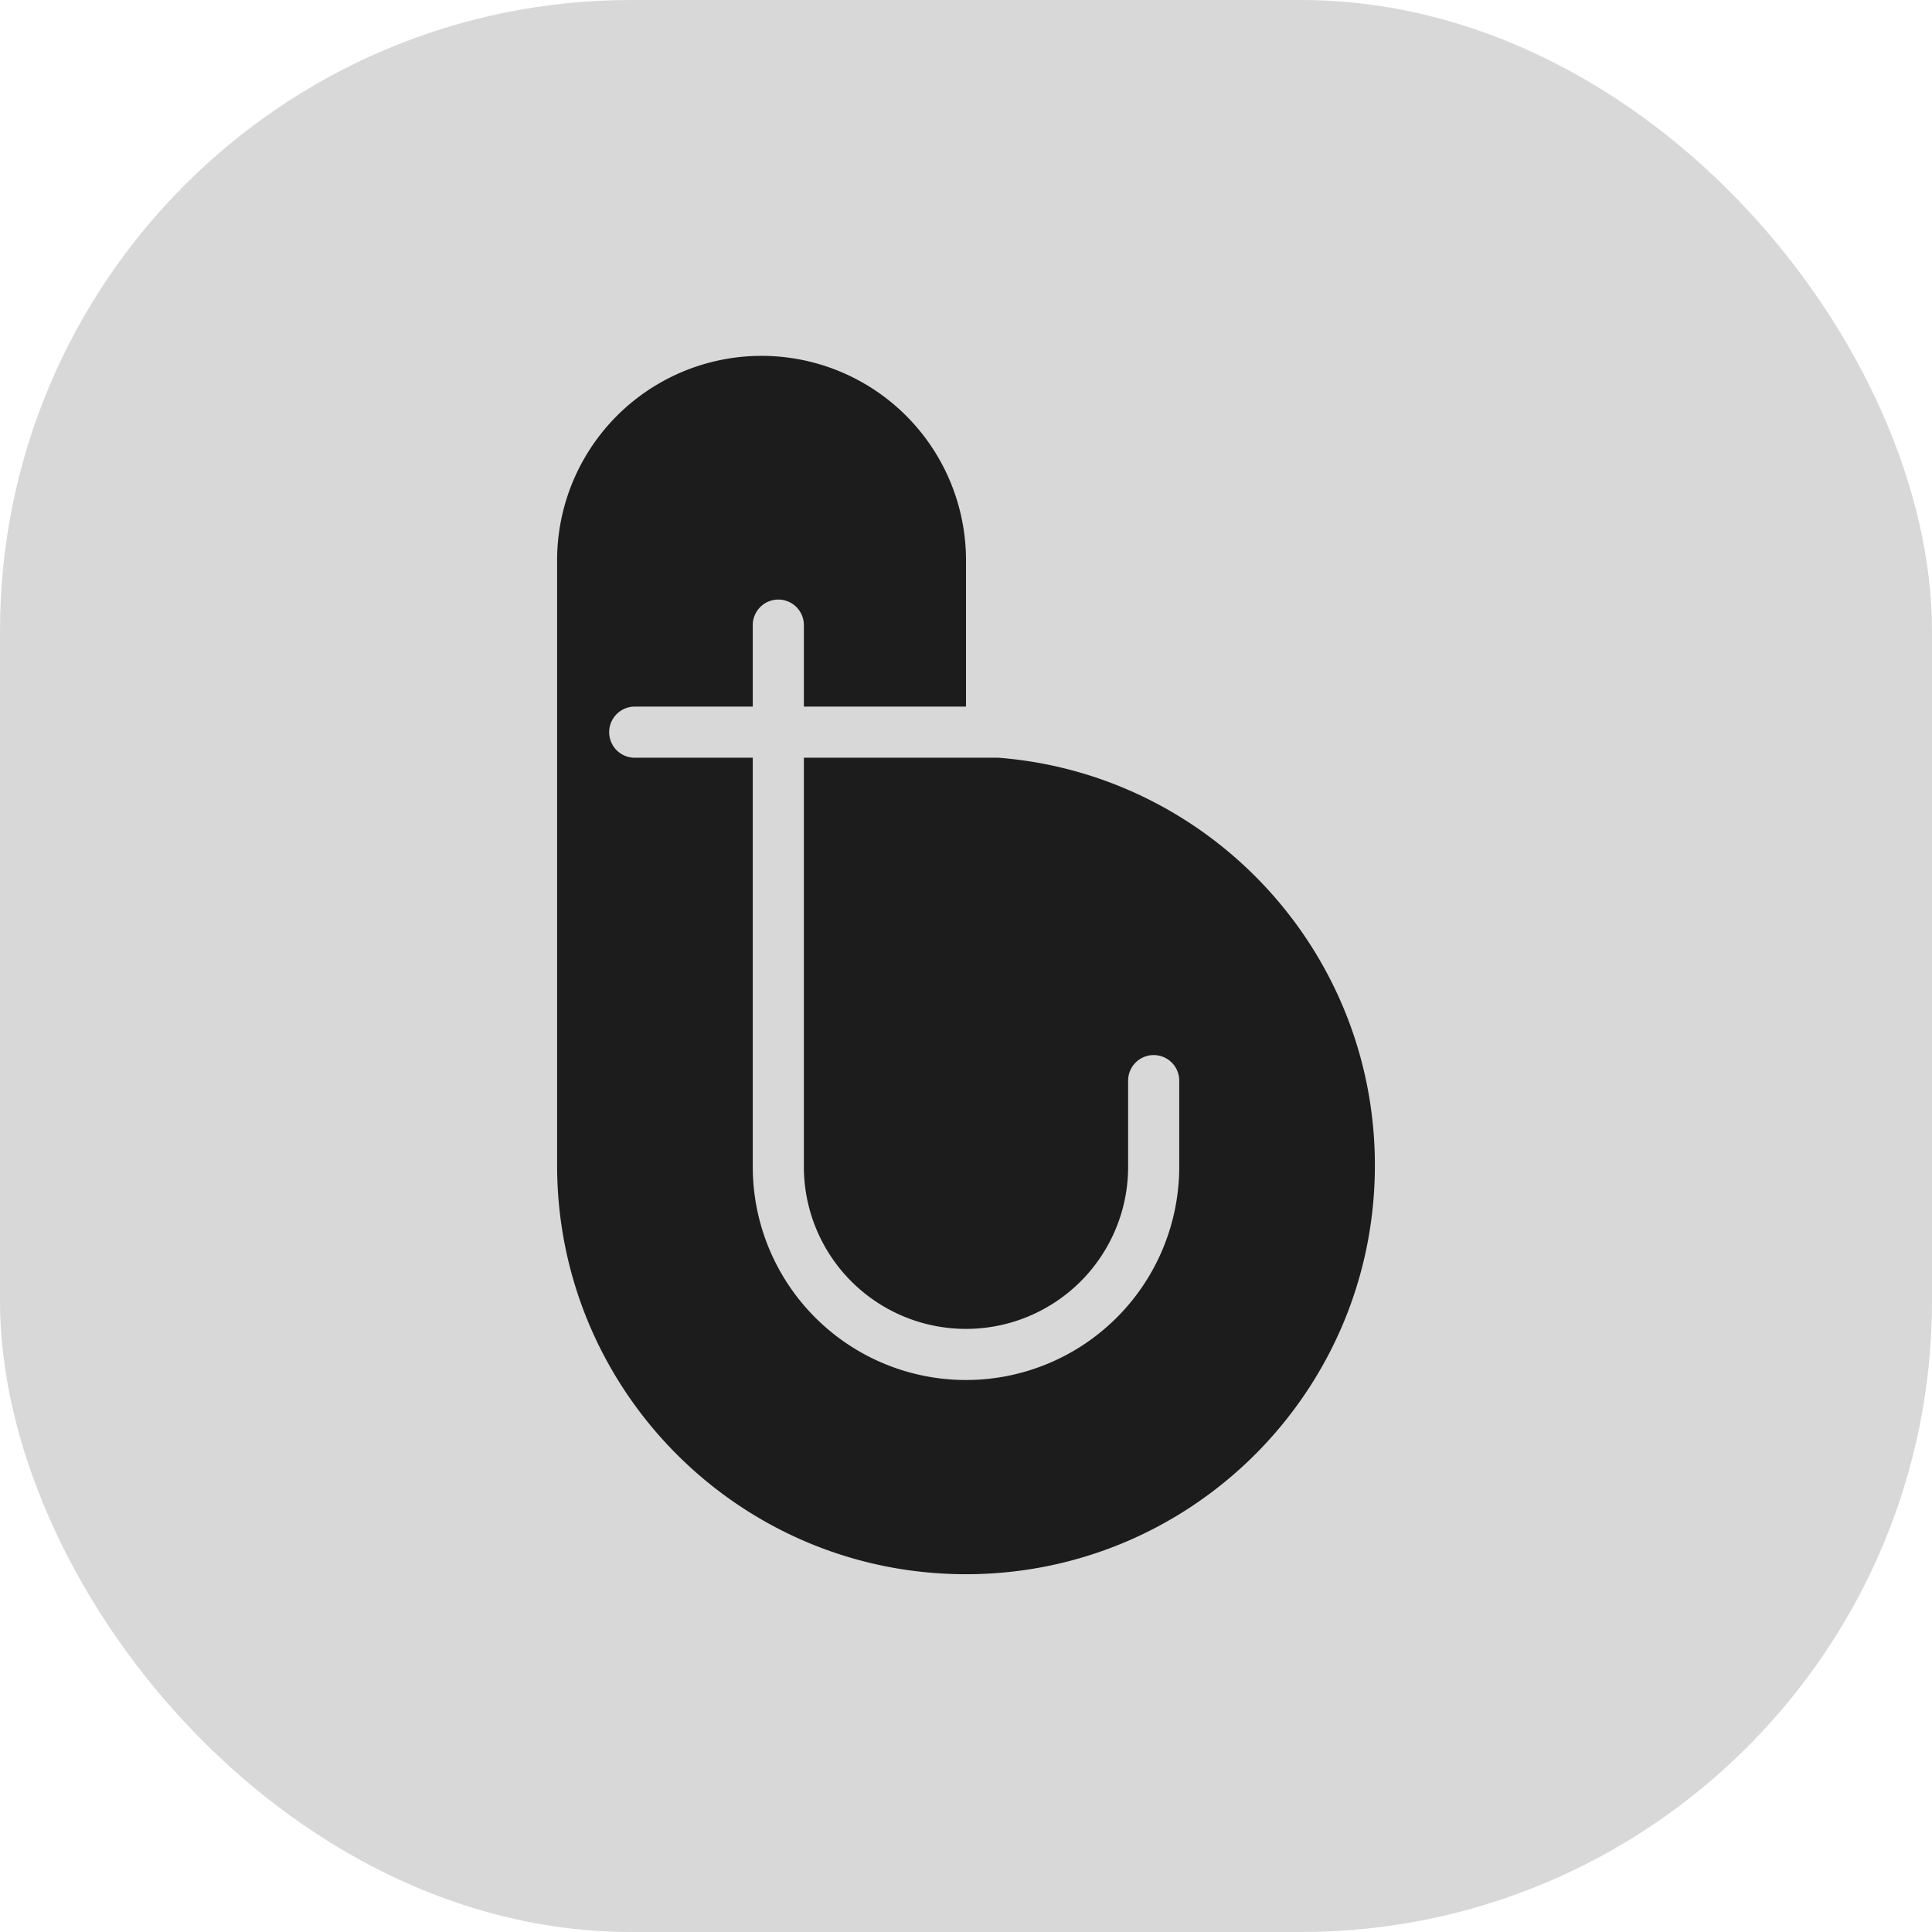 <svg id="Layer_1" data-name="Layer 1" xmlns="http://www.w3.org/2000/svg" viewBox="0 0 1080 1080"><defs><style>.cls-1{fill:#d8d8d8;}.cls-2{fill:#1c1c1c;}</style></defs><title>logo bt dark</title><rect class="cls-1" width="1080" height="1080" rx="352.8"/><path class="cls-2" d="M558.13,423.57H449.37V652.23a90.63,90.63,0,0,0,181.26,0V603.71a14.29,14.29,0,0,1,28.57,0v48.52a119.2,119.2,0,0,1-238.4,0V423.57H355.2a14.29,14.29,0,1,1,0-28.57h65.6V349.83a14.29,14.29,0,1,1,28.57,0V395H540V314.29a114.29,114.29,0,1,0-228.57,0V651.43C311.43,777.67,413.76,880,540,880S768.57,777.67,768.57,651.43C768.57,531.29,675.9,432.8,558.13,423.57Z"/></svg>